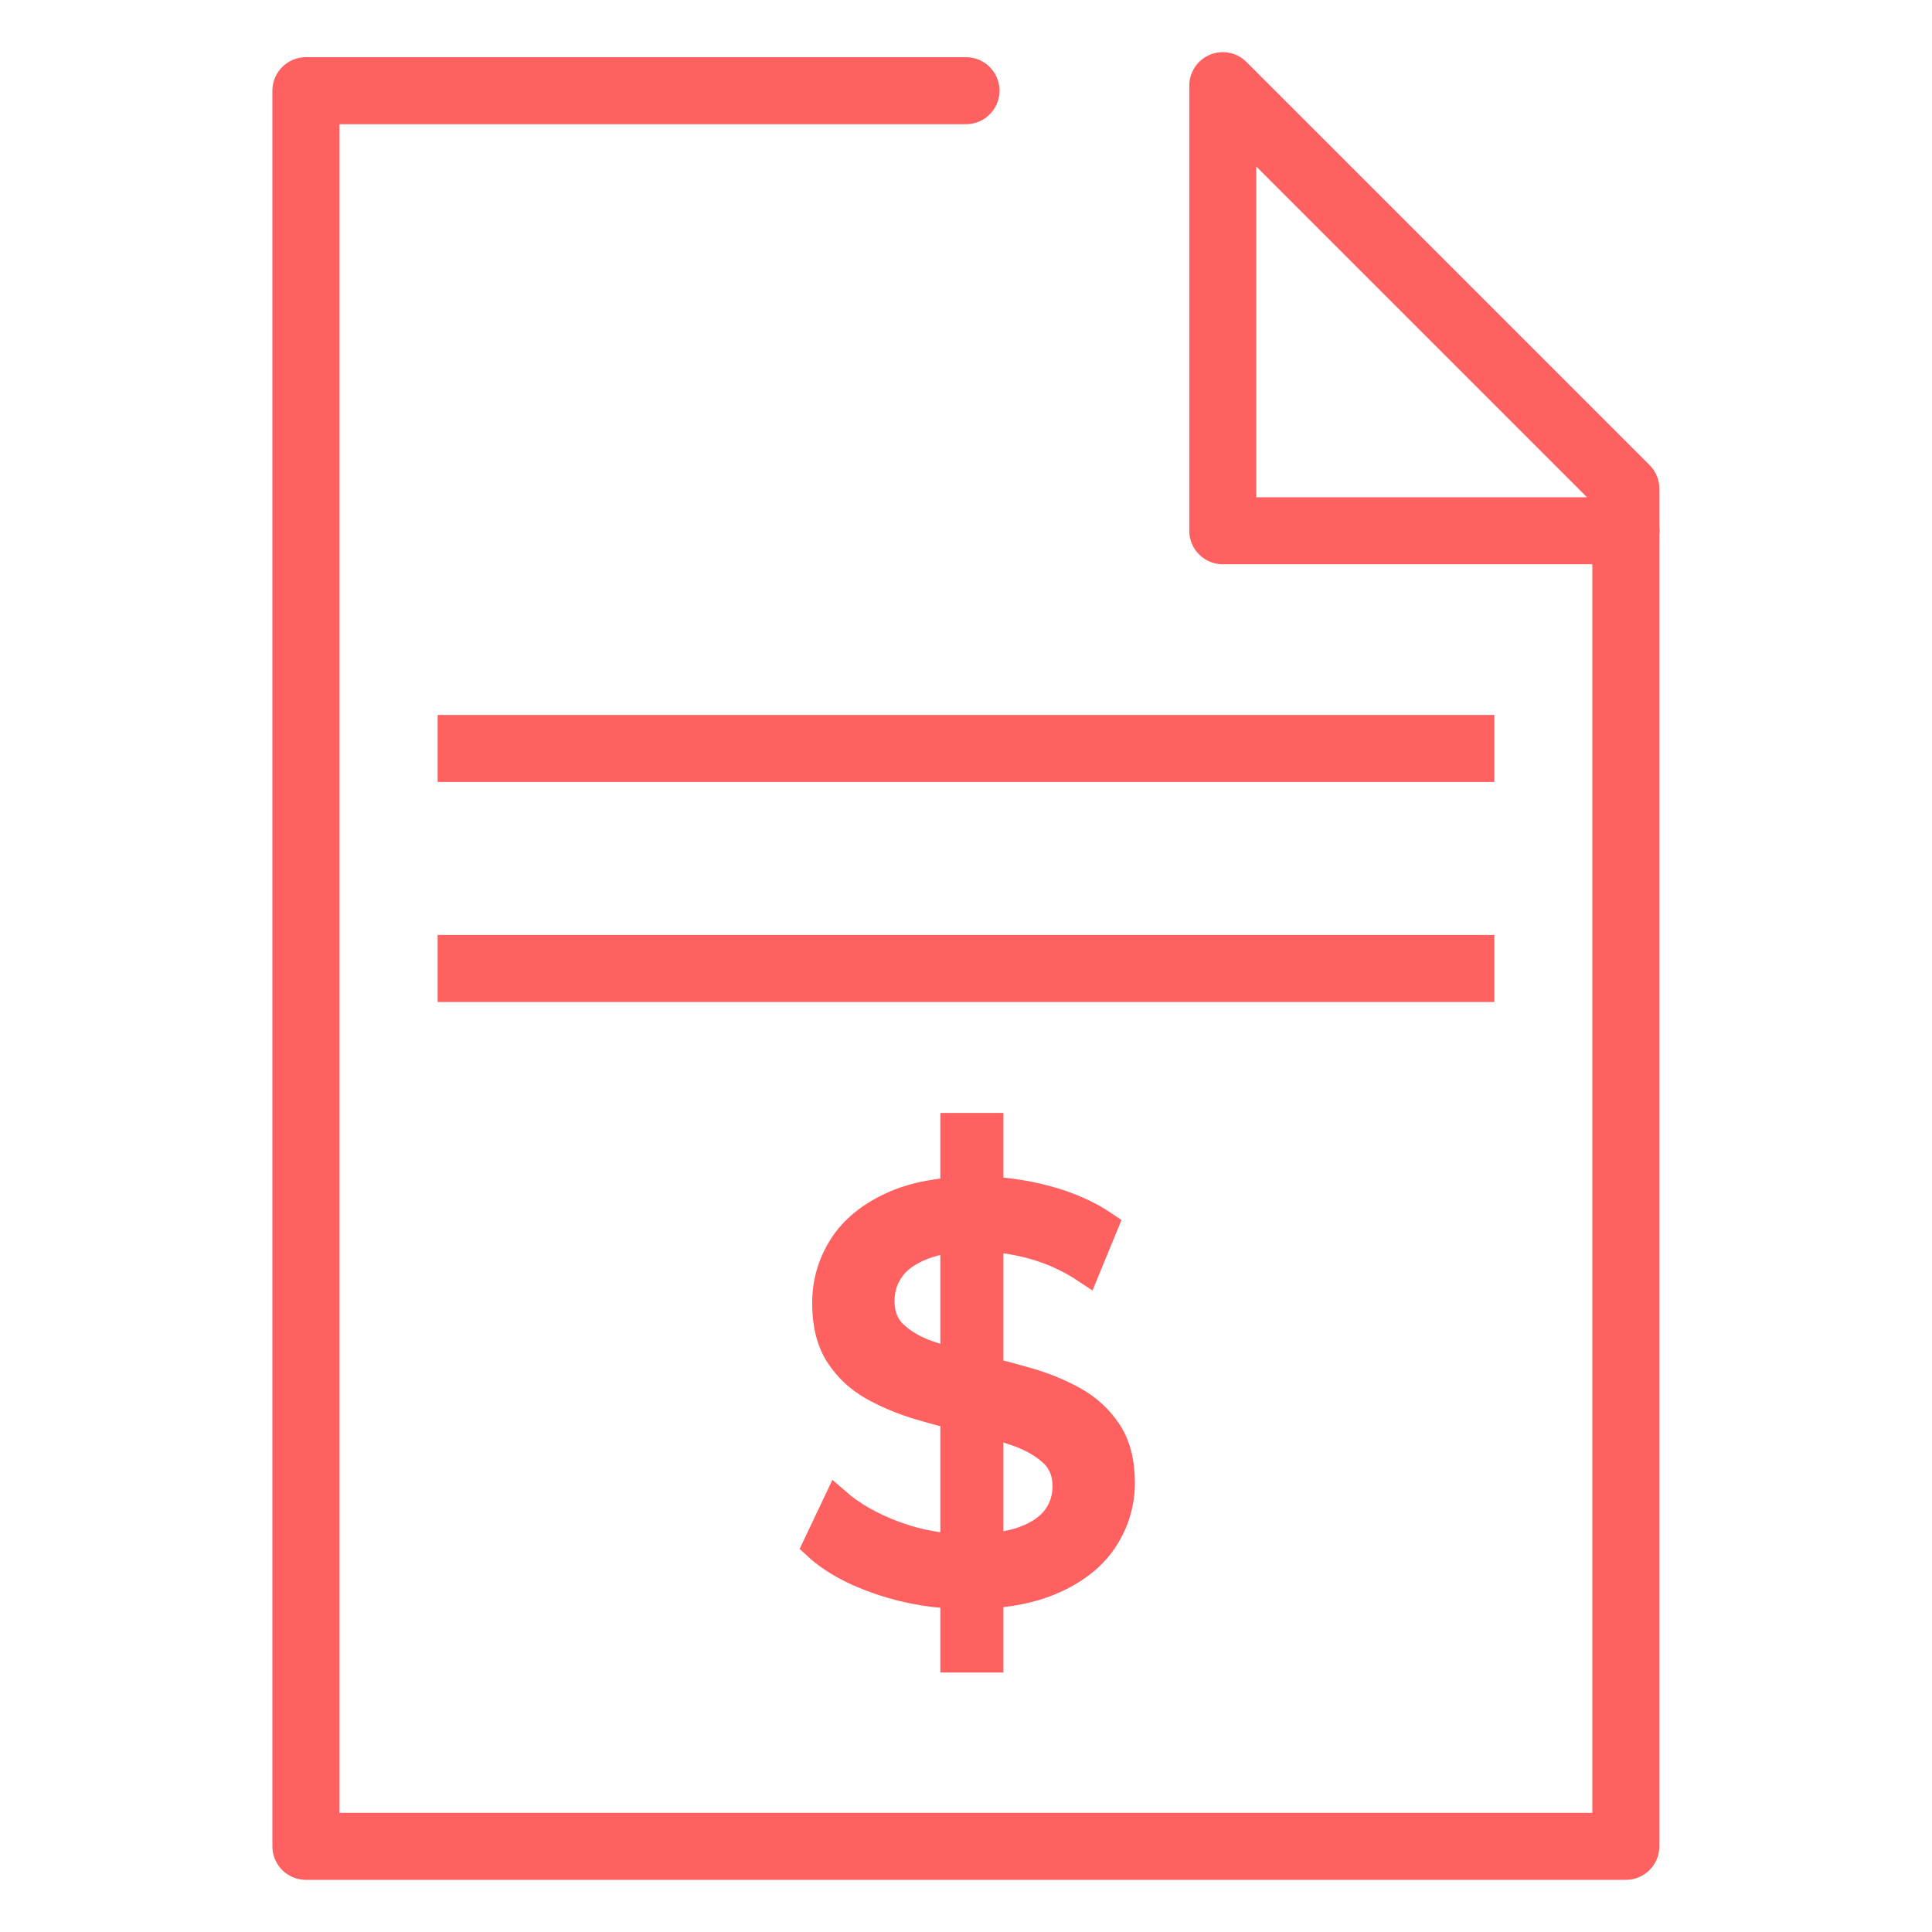 <?xml version="1.0" encoding="utf-8"?>
<!-- Generator: Adobe Illustrator 26.4.1, SVG Export Plug-In . SVG Version: 6.00 Build 0)  -->
<svg version="1.1" id="Capa_1" xmlns="http://www.w3.org/2000/svg" xmlns:xlink="http://www.w3.org/1999/xlink" x="0px" y="0px"
	 viewBox="0 0 100 100" style="enable-background:new 0 0 100 100;" xml:space="preserve">
<style type="text/css">
	.st0{fill:none;stroke:#FF6161;stroke-width:3.469;stroke-miterlimit:10;}
	.st1{fill:#FF6161;stroke:#FF6161;stroke-width:1.387;stroke-miterlimit:10;}
	.st2{fill:none;stroke:#FF6161;stroke-width:3.469;stroke-linecap:round;stroke-linejoin:round;stroke-miterlimit:10;}
</style>
<g>
	<line class="st0" x1="22.652" y1="50.13" x2="77.348" y2="50.13"/>
	<line class="st0" x1="22.652" y1="38.741" x2="77.348" y2="38.741"/>
	<g>
		<path class="st1" d="M50.098,82.593c-1.565,0-3.061-0.241-4.489-0.72s-2.554-1.101-3.375-1.864l1.085-2.287
			c0.784,0.685,1.78,1.253,2.992,1.702c1.215,0.451,2.475,0.675,3.786,0.675c1.192,0,2.161-0.137,2.904-0.411
			c0.743-0.274,1.291-0.649,1.643-1.129c0.353-0.479,0.527-1.022,0.527-1.628c0-0.705-0.231-1.273-0.69-1.702
			c-0.459-0.431-1.055-0.779-1.788-1.042c-0.735-0.264-1.542-0.495-2.422-0.69c-0.88-0.195-1.765-0.426-2.655-0.69
			s-1.702-0.601-2.435-1.012c-0.733-0.411-1.326-0.964-1.775-1.656c-0.449-0.695-0.675-1.59-0.675-2.686
			c0-1.058,0.279-2.029,0.837-2.919c0.558-0.89,1.418-1.603,2.582-2.143c1.164-0.538,2.645-0.806,4.443-0.806
			c1.194,0,2.379,0.157,3.55,0.469c1.174,0.314,2.191,0.763,3.051,1.349l-0.966,2.348c-0.88-0.586-1.811-1.012-2.787-1.276
			c-0.979-0.264-1.927-0.396-2.848-0.396c-1.154,0-2.102,0.145-2.845,0.439c-0.743,0.294-1.286,0.685-1.628,1.174
			c-0.342,0.489-0.512,1.037-0.512,1.643c0,0.723,0.228,1.301,0.69,1.73c0.459,0.431,1.055,0.773,1.788,1.027
			c0.735,0.254,1.542,0.484,2.422,0.69c0.88,0.205,1.765,0.436,2.655,0.69s1.702,0.586,2.435,0.997
			c0.733,0.411,1.324,0.959,1.775,1.643c0.449,0.685,0.675,1.565,0.675,2.64c0,1.037-0.284,2.001-0.852,2.891
			c-0.566,0.89-1.44,1.603-2.625,2.14C53.387,82.324,51.896,82.593,50.098,82.593z M49.365,85.877V58.298h1.877v27.579H49.365z"/>
	</g>
	<polyline class="st2" points="84.167,27.472 63.291,27.472 63.291,4.434 84.153,25.296 84.153,95.566 15.833,95.566 15.833,4.694
		50,4.694 	"/>
</g>
</svg>
